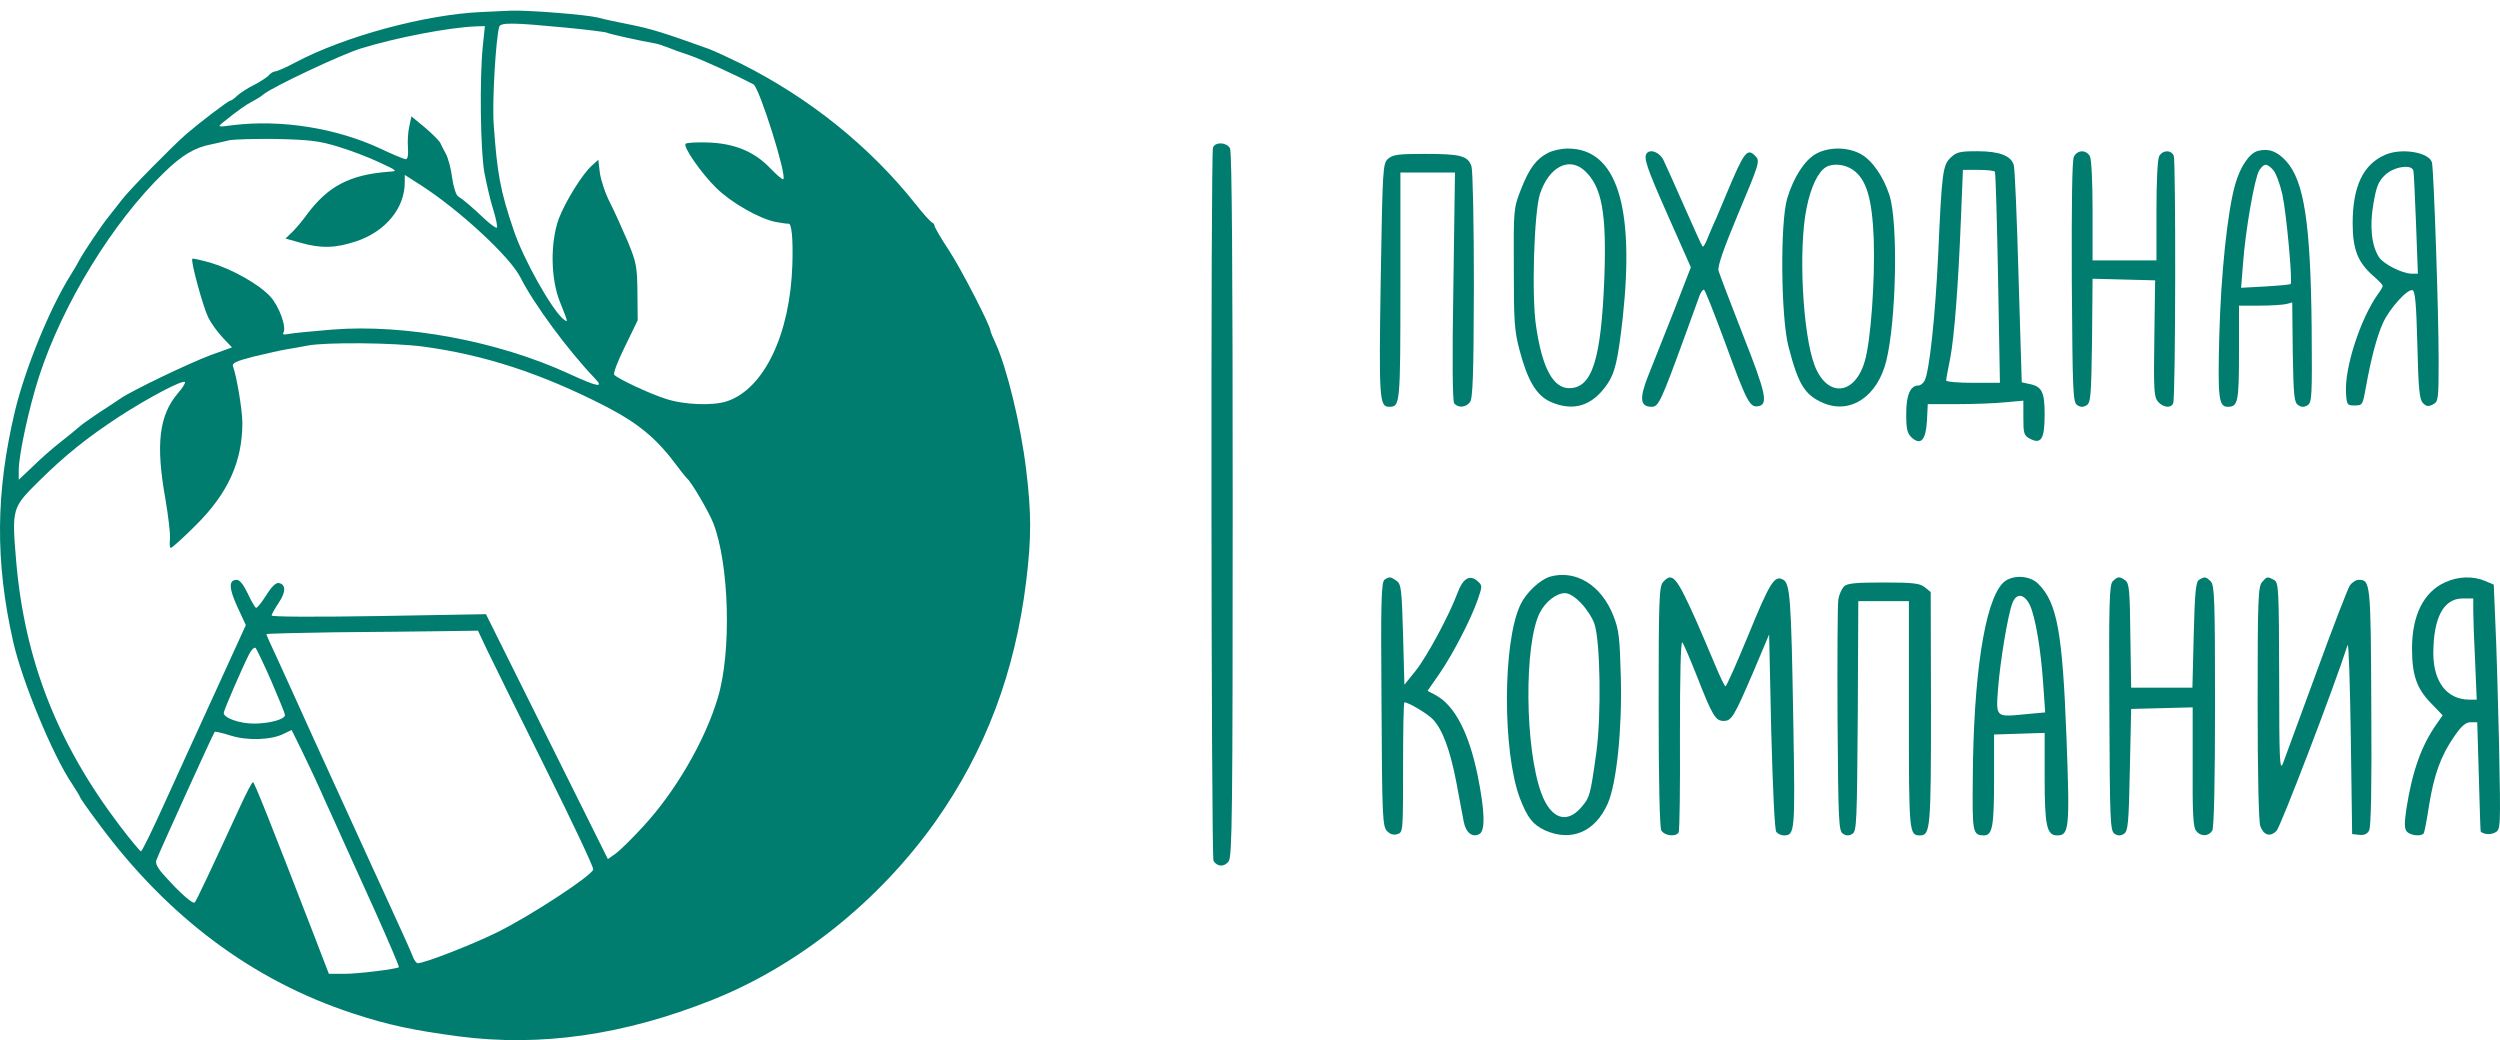 <svg width="137" height="57" viewBox="0 0 137 57" fill="none" xmlns="http://www.w3.org/2000/svg">
<path d="M26.412 0.657C23.334 0.789 18.898 1.985 16.2 3.415C15.689 3.692 15.178 3.911 15.091 3.911C15.003 3.911 14.843 3.998 14.755 4.1C14.668 4.217 14.303 4.45 13.953 4.64C13.588 4.815 13.165 5.092 13.005 5.238C12.844 5.399 12.669 5.515 12.625 5.515C12.509 5.515 10.948 6.712 10.218 7.339C9.401 8.054 7.111 10.388 6.717 10.899C6.513 11.161 6.177 11.584 5.973 11.847C5.608 12.284 4.572 13.831 4.339 14.269C4.281 14.385 4.076 14.75 3.872 15.071C2.734 16.88 1.392 20.162 0.823 22.511C-0.242 26.99 -0.271 30.768 0.721 35.16C1.217 37.348 2.895 41.403 3.945 42.95C4.179 43.315 4.383 43.636 4.383 43.679C4.383 43.723 4.85 44.394 5.433 45.167C9.212 50.273 13.865 53.745 19.351 55.54C21.306 56.182 22.648 56.459 25.142 56.794C29.636 57.378 34.202 56.721 39.031 54.796C43.728 52.928 48.149 49.398 51.242 45.051C53.999 41.155 55.633 36.852 56.245 31.775C56.523 29.47 56.523 28.099 56.231 25.721C55.939 23.284 55.18 20.177 54.568 18.835C54.407 18.485 54.276 18.178 54.276 18.12C54.276 17.857 52.671 14.735 52 13.714C51.562 13.058 51.212 12.445 51.212 12.372C51.212 12.314 51.154 12.226 51.081 12.197C51.008 12.168 50.6 11.73 50.191 11.205C47.653 8.01 44.356 5.37 40.606 3.488C39.95 3.167 39.162 2.802 38.856 2.685C36.39 1.795 35.661 1.576 34.581 1.358C33.896 1.226 33.079 1.051 32.772 0.964C32.13 0.803 29.008 0.555 28.016 0.584C27.652 0.599 26.937 0.628 26.412 0.657ZM30.905 1.504C32.13 1.62 33.195 1.752 33.268 1.795C33.356 1.854 34.99 2.218 35.894 2.379C36.011 2.393 36.317 2.496 36.551 2.583C36.799 2.685 37.353 2.889 37.805 3.035C38.477 3.269 40.3 4.1 41.292 4.626C41.613 4.801 43.13 9.615 42.926 9.819C42.882 9.863 42.547 9.571 42.167 9.177C41.307 8.287 40.183 7.835 38.71 7.806C38.141 7.791 37.63 7.82 37.572 7.879C37.411 8.025 38.418 9.484 39.25 10.3C40.067 11.103 41.613 11.993 42.532 12.168C42.853 12.226 43.159 12.27 43.203 12.255C43.378 12.212 43.466 13.029 43.422 14.487C43.305 18.31 41.876 21.3 39.848 21.986C39.06 22.249 37.455 22.19 36.434 21.84C35.544 21.548 33.896 20.775 33.662 20.542C33.589 20.483 33.852 19.783 34.246 18.995L34.946 17.551L34.931 16.019C34.917 14.604 34.873 14.385 34.406 13.247C34.114 12.562 33.677 11.599 33.429 11.103C33.166 10.607 32.933 9.877 32.874 9.484L32.787 8.754L32.451 9.06C31.926 9.513 30.978 11.044 30.613 12.007C30.146 13.32 30.175 15.319 30.701 16.588C31.138 17.682 31.153 17.712 30.861 17.478C30.219 16.938 28.688 14.21 28.162 12.649C27.418 10.476 27.243 9.513 27.054 6.799C26.966 5.603 27.17 2.087 27.36 1.46C27.448 1.226 28.148 1.241 30.905 1.504ZM26.455 2.554C26.28 4.29 26.324 8.229 26.543 9.454C26.66 10.053 26.864 10.972 27.024 11.468C27.185 11.978 27.272 12.43 27.229 12.474C27.185 12.518 26.908 12.314 26.601 12.037C25.843 11.322 25.361 10.913 25.113 10.767C24.997 10.709 24.851 10.257 24.778 9.746C24.719 9.25 24.559 8.667 24.442 8.448C24.326 8.243 24.194 7.966 24.136 7.85C24.092 7.733 23.713 7.354 23.304 7.003L22.546 6.376L22.429 6.931C22.356 7.237 22.327 7.762 22.356 8.098C22.385 8.491 22.341 8.725 22.239 8.725C22.152 8.725 21.51 8.462 20.839 8.141C18.432 7.018 15.412 6.537 12.771 6.858C11.925 6.974 11.911 6.96 12.217 6.712C13.005 6.07 13.486 5.734 13.851 5.545C14.055 5.442 14.332 5.267 14.449 5.165C14.916 4.771 18.724 2.977 19.774 2.656C21.714 2.058 24.588 1.504 26.091 1.445L26.572 1.431L26.455 2.554ZM18.534 8.039C19.22 8.243 20.241 8.637 20.795 8.9C21.802 9.367 21.802 9.381 21.306 9.411C19.176 9.571 17.979 10.198 16.827 11.745C16.608 12.051 16.258 12.474 16.039 12.693L15.645 13.072L16.477 13.306C17.615 13.627 18.402 13.598 19.54 13.218C21.131 12.678 22.181 11.409 22.181 9.994V9.586L23.027 10.125C25.172 11.497 27.973 14.094 28.527 15.217C29.227 16.617 31.124 19.2 32.583 20.717C33.122 21.271 32.801 21.227 31.153 20.469C27.272 18.689 22.196 17.741 18.198 18.062C17.133 18.149 16.083 18.251 15.85 18.295C15.572 18.353 15.47 18.339 15.529 18.237C15.718 17.93 15.295 16.778 14.814 16.253C14.201 15.582 12.727 14.75 11.546 14.4C11.021 14.254 10.583 14.152 10.539 14.181C10.437 14.298 11.123 16.807 11.415 17.405C11.575 17.726 11.94 18.222 12.217 18.514L12.713 19.039L11.575 19.448C10.364 19.9 7.257 21.388 6.6 21.84C6.381 21.986 5.842 22.351 5.404 22.628C4.966 22.92 4.47 23.27 4.31 23.416C4.149 23.561 3.683 23.941 3.289 24.247C2.88 24.568 2.209 25.152 1.801 25.56L1.027 26.29V25.764C1.027 24.933 1.582 22.365 2.136 20.644C3.435 16.646 6.192 12.153 9.007 9.44C9.985 8.491 10.671 8.083 11.59 7.908C11.838 7.85 12.275 7.762 12.553 7.689C12.83 7.631 14.011 7.602 15.178 7.616C16.958 7.66 17.498 7.718 18.534 8.039ZM23.202 18.995C26.558 19.448 29.665 20.469 33.122 22.234C34.99 23.197 35.982 24.014 37.134 25.575C37.368 25.896 37.616 26.188 37.66 26.231C37.893 26.421 38.841 28.04 39.089 28.668C39.965 30.914 40.096 35.743 39.337 38.238C38.637 40.601 36.988 43.417 35.238 45.299C34.625 45.97 33.939 46.641 33.721 46.787L33.312 47.078L29.971 40.368L26.631 33.657L20.766 33.759C17.206 33.817 14.887 33.803 14.887 33.73C14.887 33.657 15.062 33.35 15.266 33.044C15.674 32.446 15.674 32.023 15.28 31.95C15.12 31.921 14.887 32.14 14.58 32.636C14.318 33.044 14.07 33.35 14.026 33.307C13.968 33.278 13.763 32.927 13.574 32.519C13.355 32.052 13.136 31.775 12.976 31.775C12.523 31.775 12.538 32.227 13.005 33.248L13.472 34.255L11.794 37.931C10.86 39.959 9.591 42.76 8.964 44.132C8.336 45.517 7.782 46.655 7.724 46.655C7.68 46.655 7.169 46.043 6.6 45.299C3.128 40.732 1.348 36.166 0.882 30.71C0.648 27.88 0.663 27.821 2.092 26.406C3.58 24.933 4.791 23.97 6.571 22.803C8.132 21.796 9.999 20.804 10.131 20.936C10.175 20.979 9.999 21.271 9.737 21.563C8.716 22.774 8.526 24.349 9.066 27.355C9.226 28.303 9.343 29.28 9.314 29.543C9.285 29.805 9.299 30.024 9.358 30.024C9.431 30.024 10.043 29.47 10.729 28.784C12.494 27.034 13.282 25.298 13.282 23.168C13.282 22.482 12.961 20.571 12.771 20.089C12.698 19.9 12.903 19.798 13.924 19.535C14.61 19.375 15.412 19.185 15.718 19.141C16.025 19.097 16.535 18.995 16.856 18.937C17.834 18.747 21.583 18.776 23.202 18.995ZM26.689 35.612C26.966 36.195 28.396 39.084 29.869 42.045C31.343 45.007 32.539 47.531 32.51 47.647C32.437 47.983 29.038 50.215 27.214 51.105C25.784 51.805 23.261 52.783 22.896 52.783C22.823 52.783 22.706 52.637 22.633 52.447C22.517 52.141 22.181 51.397 21.379 49.646C21.189 49.237 20.518 47.764 19.876 46.364C18.315 42.95 18.111 42.498 17.177 40.455C16.739 39.492 16.229 38.369 16.054 37.975C15.864 37.567 15.47 36.691 15.164 36.02C14.843 35.349 14.595 34.78 14.595 34.751C14.595 34.722 16.287 34.678 18.359 34.649C20.416 34.634 23.027 34.605 24.15 34.59L26.193 34.561L26.689 35.612ZM14.872 37.333C15.28 38.282 15.616 39.098 15.616 39.186C15.616 39.419 14.77 39.653 13.909 39.653C13.136 39.653 12.261 39.346 12.261 39.069C12.261 38.923 13.282 36.575 13.661 35.831C13.793 35.583 13.938 35.451 14.011 35.51C14.07 35.583 14.464 36.4 14.872 37.333ZM17.79 43.825C18.154 44.613 18.621 45.663 18.84 46.145C19.059 46.626 19.832 48.348 20.576 49.981C21.306 51.615 21.889 52.972 21.86 53.001C21.743 53.103 19.642 53.366 18.869 53.366H18.023L17.163 51.134C14.828 45.094 13.938 42.862 13.865 42.862C13.807 42.862 13.53 43.402 13.223 44.059C11.517 47.764 10.758 49.369 10.671 49.456C10.568 49.559 9.854 48.931 9.022 47.998C8.643 47.589 8.497 47.312 8.57 47.137C8.686 46.787 11.692 40.178 11.765 40.105C11.794 40.076 12.188 40.163 12.64 40.309C13.559 40.601 14.872 40.557 15.558 40.207L15.981 40.003L16.564 41.185C16.885 41.841 17.44 43.023 17.79 43.825Z" fill="#007D6F"/>
<path d="M66.472 8.083C66.341 8.419 66.37 46.991 66.501 47.181C66.72 47.516 67.099 47.516 67.333 47.195C67.522 46.918 67.552 44.657 67.552 27.646C67.552 14.662 67.508 8.316 67.406 8.127C67.216 7.791 66.603 7.762 66.472 8.083Z" fill="#007D6F"/>
<path d="M84.839 8.375C84.183 8.71 83.803 9.221 83.351 10.373C82.943 11.409 82.943 11.453 82.957 14.706C82.957 17.624 82.986 18.12 83.278 19.214C83.716 20.863 84.197 21.665 84.956 22.015C86.21 22.57 87.246 22.263 88.078 21.052C88.501 20.44 88.661 19.754 88.924 17.434C89.595 11.278 88.588 8.141 85.919 8.141C85.569 8.141 85.087 8.243 84.839 8.375ZM86.852 9.367C87.786 10.242 88.049 11.672 87.917 15.261C87.742 19.725 87.246 21.271 85.992 21.271C85.116 21.271 84.518 20.177 84.183 17.916C83.92 16.267 84.066 11.643 84.387 10.636C84.883 9.133 85.992 8.564 86.852 9.367Z" fill="#007D6F"/>
<path d="M99.486 8.448C98.873 8.812 98.29 9.717 97.94 10.869C97.546 12.197 97.59 17.405 98.013 19.01C98.552 21.081 98.903 21.65 99.924 22.088C101.412 22.715 102.885 21.723 103.367 19.783C103.921 17.536 104.023 12.212 103.542 10.694C103.206 9.673 102.608 8.798 101.981 8.448C101.251 8.039 100.186 8.039 99.486 8.448ZM101.543 9.308C102.287 9.834 102.593 10.884 102.681 13.101C102.754 15.377 102.52 18.703 102.185 19.812C101.631 21.68 100.128 21.796 99.442 20.031C98.786 18.31 98.538 13.627 99.005 11.38C99.238 10.227 99.632 9.425 100.055 9.163C100.449 8.929 101.105 9.002 101.543 9.308Z" fill="#007D6F"/>
<path d="M123.718 8.273C123.266 8.404 122.77 9.119 122.492 10.096C122.069 11.555 121.705 15.013 121.617 18.412C121.529 21.84 121.588 22.292 122.084 22.292C122.638 22.292 122.697 22.03 122.697 19.345V16.749H123.834C124.447 16.749 125.104 16.705 125.279 16.661L125.614 16.574L125.643 19.302C125.687 21.723 125.716 22.059 125.95 22.205C126.125 22.322 126.271 22.322 126.46 22.205C126.694 22.044 126.708 21.709 126.679 17.974C126.621 12.241 126.271 9.921 125.279 8.827C124.783 8.287 124.316 8.112 123.718 8.273ZM124.564 9.308C124.724 9.483 124.943 10.082 125.075 10.665C125.293 11.657 125.643 15.45 125.527 15.567C125.498 15.596 124.885 15.655 124.141 15.698L122.813 15.771L122.915 14.473C123.047 12.62 123.557 9.731 123.805 9.338C124.068 8.944 124.214 8.929 124.564 9.308Z" fill="#007D6F"/>
<path d="M90.266 8.375C90.033 8.608 90.222 9.148 91.418 11.847L92.659 14.648L91.696 17.128C91.156 18.485 90.529 20.075 90.295 20.658C89.828 21.855 89.887 22.292 90.514 22.292C90.893 22.292 91.025 22 92.381 18.28C92.702 17.39 93.023 16.501 93.111 16.267C93.184 16.048 93.3 15.873 93.373 15.873C93.432 15.873 93.942 17.172 94.526 18.747C95.708 21.986 95.883 22.336 96.335 22.263C96.918 22.176 96.787 21.578 95.503 18.324C94.832 16.603 94.234 15.042 94.176 14.838C94.117 14.589 94.424 13.7 95.27 11.672C96.393 9.002 96.452 8.827 96.218 8.579C95.751 8.068 95.591 8.287 94.613 10.621C94.395 11.147 94.132 11.759 94.03 12.007C93.913 12.241 93.724 12.708 93.592 13.014C93.475 13.335 93.344 13.554 93.3 13.51C93.257 13.466 92.819 12.489 92.308 11.336C91.798 10.184 91.287 9.031 91.171 8.798C90.981 8.375 90.485 8.156 90.266 8.375Z" fill="#007D6F"/>
<path d="M106.912 8.623C106.459 9.046 106.416 9.396 106.211 13.977C106.051 17.361 105.73 20.367 105.467 20.863C105.394 21.009 105.234 21.125 105.132 21.125C104.68 21.125 104.461 21.651 104.461 22.686C104.461 23.532 104.519 23.751 104.767 23.985C105.263 24.422 105.54 24.116 105.599 23.036L105.642 22.146H107.276C108.181 22.146 109.348 22.103 109.902 22.044L110.88 21.957V22.905C110.88 23.751 110.909 23.868 111.244 24.043C111.857 24.364 112.047 24.058 112.047 22.715C112.047 21.475 111.901 21.169 111.186 21.038L110.792 20.95L110.617 15.173C110.53 11.978 110.413 9.236 110.355 9.046C110.209 8.535 109.567 8.287 108.356 8.287C107.422 8.287 107.218 8.331 106.912 8.623ZM109.319 9.411C109.363 9.484 109.435 12.11 109.494 15.246L109.596 20.979H108.122C107.32 20.979 106.649 20.921 106.649 20.848C106.649 20.775 106.751 20.235 106.868 19.652C107.101 18.441 107.32 15.567 107.466 11.818L107.568 9.309H108.414C108.881 9.309 109.29 9.352 109.319 9.411Z" fill="#007D6F"/>
<path d="M113.652 8.579C113.549 8.769 113.52 11.074 113.535 15.45C113.579 21.548 113.593 22.059 113.841 22.205C114.016 22.322 114.162 22.322 114.352 22.205C114.571 22.059 114.6 21.694 114.644 18.66L114.673 15.275L116.394 15.319L118.101 15.363L118.057 18.558C118.014 21.402 118.043 21.767 118.262 22.015C118.553 22.351 118.991 22.38 119.093 22.088C119.224 21.767 119.239 8.842 119.122 8.535C118.976 8.2 118.51 8.214 118.32 8.564C118.232 8.739 118.174 9.965 118.174 11.555V14.269H116.423H114.673V11.555C114.673 9.965 114.614 8.739 114.527 8.564C114.323 8.2 113.856 8.2 113.652 8.579Z" fill="#007D6F"/>
<path d="M130.691 8.491C129.495 9.017 128.926 10.227 128.926 12.226C128.926 13.656 129.203 14.371 130.049 15.115C130.341 15.363 130.574 15.611 130.574 15.669C130.574 15.713 130.458 15.932 130.297 16.136C129.334 17.507 128.474 20.177 128.561 21.534C128.605 22.19 128.62 22.219 129.043 22.219C129.466 22.219 129.48 22.19 129.655 21.198C129.933 19.652 130.239 18.485 130.574 17.726C130.925 16.924 131.931 15.815 132.208 15.902C132.354 15.961 132.413 16.676 132.471 18.908C132.529 21.359 132.588 21.884 132.777 22.088C132.967 22.278 133.084 22.292 133.332 22.161C133.623 22 133.638 21.884 133.638 19.695C133.638 17.172 133.375 9.411 133.273 8.915C133.142 8.346 131.596 8.083 130.691 8.491ZM132.252 9.338C132.281 9.44 132.34 10.753 132.398 12.255L132.5 14.998H132.15C131.625 14.983 130.618 14.473 130.37 14.094C129.962 13.466 129.845 12.401 130.064 11.161C130.224 10.213 130.341 9.936 130.706 9.586C131.187 9.133 132.135 8.987 132.252 9.338Z" fill="#007D6F"/>
<path d="M76.057 8.71C75.78 8.973 75.765 9.206 75.663 15.348C75.561 21.913 75.59 22.292 76.13 22.292C76.728 22.292 76.742 22.19 76.742 15.698V9.454H78.245H79.733L79.645 15.684C79.573 19.827 79.602 21.986 79.689 22.103C79.908 22.365 80.317 22.336 80.55 22.044C80.71 21.855 80.754 20.644 80.769 15.669C80.769 12.241 80.71 9.352 80.638 9.119C80.448 8.535 80.039 8.433 78.07 8.433C76.597 8.433 76.319 8.477 76.057 8.71Z" fill="#007D6F"/>
<path d="M84.941 31.6C84.387 31.775 83.643 32.461 83.322 33.132C82.344 35.16 82.33 41.199 83.293 43.752C83.716 44.832 83.993 45.182 84.664 45.503C86.108 46.145 87.421 45.59 88.107 44.029C88.588 42.921 88.895 40.003 88.822 37.144C88.763 34.926 88.72 34.518 88.413 33.744C87.757 32.067 86.356 31.206 84.941 31.6ZM86.648 33.059C86.94 33.365 87.275 33.876 87.377 34.197C87.698 35.13 87.757 39.215 87.48 41.228C87.144 43.65 87.115 43.708 86.633 44.263C85.846 45.167 84.985 44.861 84.474 43.49C83.555 41.039 83.511 35.262 84.387 33.569C84.693 32.971 85.291 32.504 85.758 32.504C85.992 32.504 86.312 32.709 86.648 33.059Z" fill="#007D6F"/>
<path d="M75.882 31.76C75.692 31.877 75.663 32.884 75.707 38.588C75.736 44.817 75.765 45.284 76.013 45.547C76.188 45.722 76.378 45.78 76.582 45.707C76.888 45.62 76.888 45.547 76.888 42.045C76.888 40.09 76.917 38.486 76.961 38.486C77.18 38.486 78.23 39.113 78.508 39.405C79.047 39.959 79.471 41.112 79.806 42.862C79.981 43.781 80.156 44.759 80.215 45.036C80.331 45.649 80.71 45.926 81.09 45.693C81.396 45.488 81.367 44.423 80.973 42.483C80.492 40.149 79.719 38.675 78.697 38.106L78.23 37.858L78.887 36.91C79.645 35.801 80.608 33.934 80.988 32.84C81.236 32.111 81.236 32.081 80.973 31.848C80.55 31.469 80.171 31.687 79.879 32.475C79.427 33.701 78.201 35.976 77.574 36.764L76.961 37.523L76.888 34.78C76.815 32.285 76.786 32.023 76.538 31.833C76.203 31.6 76.159 31.585 75.882 31.76Z" fill="#007D6F"/>
<path d="M91.141 31.892C90.922 32.14 90.893 32.767 90.893 38.69C90.893 42.906 90.952 45.313 91.039 45.503C91.2 45.795 91.827 45.882 91.987 45.62C92.046 45.547 92.075 43.125 92.061 40.266C92.061 36.968 92.104 35.116 92.192 35.203C92.265 35.291 92.629 36.137 93.009 37.1C93.84 39.23 94.015 39.507 94.453 39.507C94.891 39.507 95.022 39.288 96.087 36.808L96.948 34.766L97.064 40.09C97.152 43.329 97.254 45.488 97.341 45.59C97.429 45.693 97.604 45.78 97.75 45.78C98.363 45.78 98.377 45.62 98.275 39.682C98.159 32.738 98.1 31.965 97.706 31.76C97.239 31.512 96.991 31.906 95.781 34.868C95.153 36.385 94.614 37.61 94.555 37.61C94.511 37.61 94.249 37.071 93.972 36.4C93.694 35.743 93.257 34.707 92.994 34.109C91.871 31.6 91.652 31.323 91.141 31.892Z" fill="#007D6F"/>
<path d="M109.742 31.965C108.75 33.015 108.137 37.085 108.108 42.76C108.079 45.649 108.108 45.765 108.721 45.78C109.188 45.78 109.275 45.269 109.275 42.731V40.251L110.661 40.207L112.047 40.163V42.6C112.047 45.269 112.164 45.78 112.733 45.78C113.389 45.78 113.433 45.43 113.243 40.411C113.024 34.634 112.733 33.029 111.697 31.994C111.201 31.498 110.194 31.483 109.742 31.965ZM111.244 33.175C111.536 33.817 111.843 35.568 111.974 37.567L112.076 39.04L110.967 39.142C109.348 39.303 109.377 39.317 109.494 37.727C109.611 36.224 110.034 33.671 110.282 33.044C110.5 32.475 110.938 32.533 111.244 33.175Z" fill="#007D6F"/>
<path d="M115.782 31.848C115.592 32.038 115.563 32.971 115.592 38.807C115.621 45.036 115.636 45.547 115.884 45.693C116.059 45.809 116.205 45.809 116.394 45.693C116.613 45.547 116.657 45.167 116.715 42.191L116.788 38.85L118.48 38.807L120.158 38.763V42.031C120.144 44.598 120.187 45.342 120.348 45.532C120.61 45.867 121.048 45.838 121.238 45.503C121.325 45.313 121.384 42.892 121.384 38.646C121.384 32.884 121.354 32.067 121.15 31.863C120.888 31.6 120.815 31.585 120.508 31.775C120.333 31.877 120.275 32.446 120.216 34.795L120.144 37.683H118.466H116.788L116.744 34.839C116.715 32.373 116.686 31.965 116.467 31.804C116.146 31.571 116.059 31.585 115.782 31.848Z" fill="#007D6F"/>
<path d="M123.966 31.892C123.747 32.14 123.718 32.811 123.718 38.529C123.718 42.352 123.776 45.036 123.864 45.269C124.053 45.78 124.403 45.882 124.754 45.532C124.972 45.313 127.89 37.712 128.649 35.349C128.707 35.189 128.78 37.45 128.824 40.382L128.897 45.707L129.291 45.751C129.553 45.78 129.728 45.707 129.83 45.503C129.933 45.313 129.976 43.11 129.947 38.734C129.918 31.892 129.903 31.775 129.247 31.775C129.101 31.775 128.882 31.921 128.765 32.096C128.649 32.286 127.817 34.43 126.927 36.881C126.023 39.332 125.206 41.564 125.104 41.841C124.929 42.279 124.899 41.651 124.899 37.144C124.885 32.14 124.87 31.921 124.608 31.775C124.243 31.585 124.243 31.585 123.966 31.892Z" fill="#007D6F"/>
<path d="M134.003 31.906C132.821 32.431 132.179 33.715 132.179 35.524C132.179 36.983 132.427 37.712 133.186 38.5L133.857 39.2L133.521 39.682C132.69 40.864 132.194 42.264 131.873 44.306C131.756 45.109 131.756 45.401 131.887 45.561C132.077 45.795 132.704 45.853 132.821 45.663C132.865 45.59 132.996 44.905 133.113 44.132C133.39 42.425 133.769 41.403 134.484 40.368C134.893 39.77 135.126 39.58 135.389 39.58H135.753L135.841 42.571C135.885 44.219 135.928 45.576 135.943 45.576C136.147 45.736 136.497 45.751 136.731 45.62C137.037 45.459 137.037 45.415 136.95 40.834C136.891 38.296 136.804 35.276 136.745 34.124L136.658 32.038L136.176 31.833C135.52 31.556 134.703 31.585 134.003 31.906ZM135.535 33.482C135.535 33.876 135.578 35.116 135.637 36.254L135.724 38.34H135.33C134.105 38.34 133.361 37.392 133.346 35.831C133.346 33.861 133.901 32.796 134.951 32.796H135.535V33.482Z" fill="#007D6F"/>
<path d="M101.047 32.14C100.93 32.271 100.784 32.577 100.741 32.84C100.697 33.102 100.682 36.064 100.697 39.419C100.741 45.051 100.755 45.547 101.003 45.693C101.178 45.809 101.324 45.809 101.514 45.693C101.747 45.547 101.762 45.051 101.806 39.23L101.835 32.942H103.221H104.607V39.186C104.607 45.678 104.621 45.78 105.219 45.78C105.788 45.78 105.818 45.371 105.818 38.792L105.803 32.446L105.482 32.183C105.205 31.965 104.869 31.921 103.221 31.921C101.66 31.921 101.222 31.965 101.047 32.14Z" fill="#007D6F"/>
</svg>
